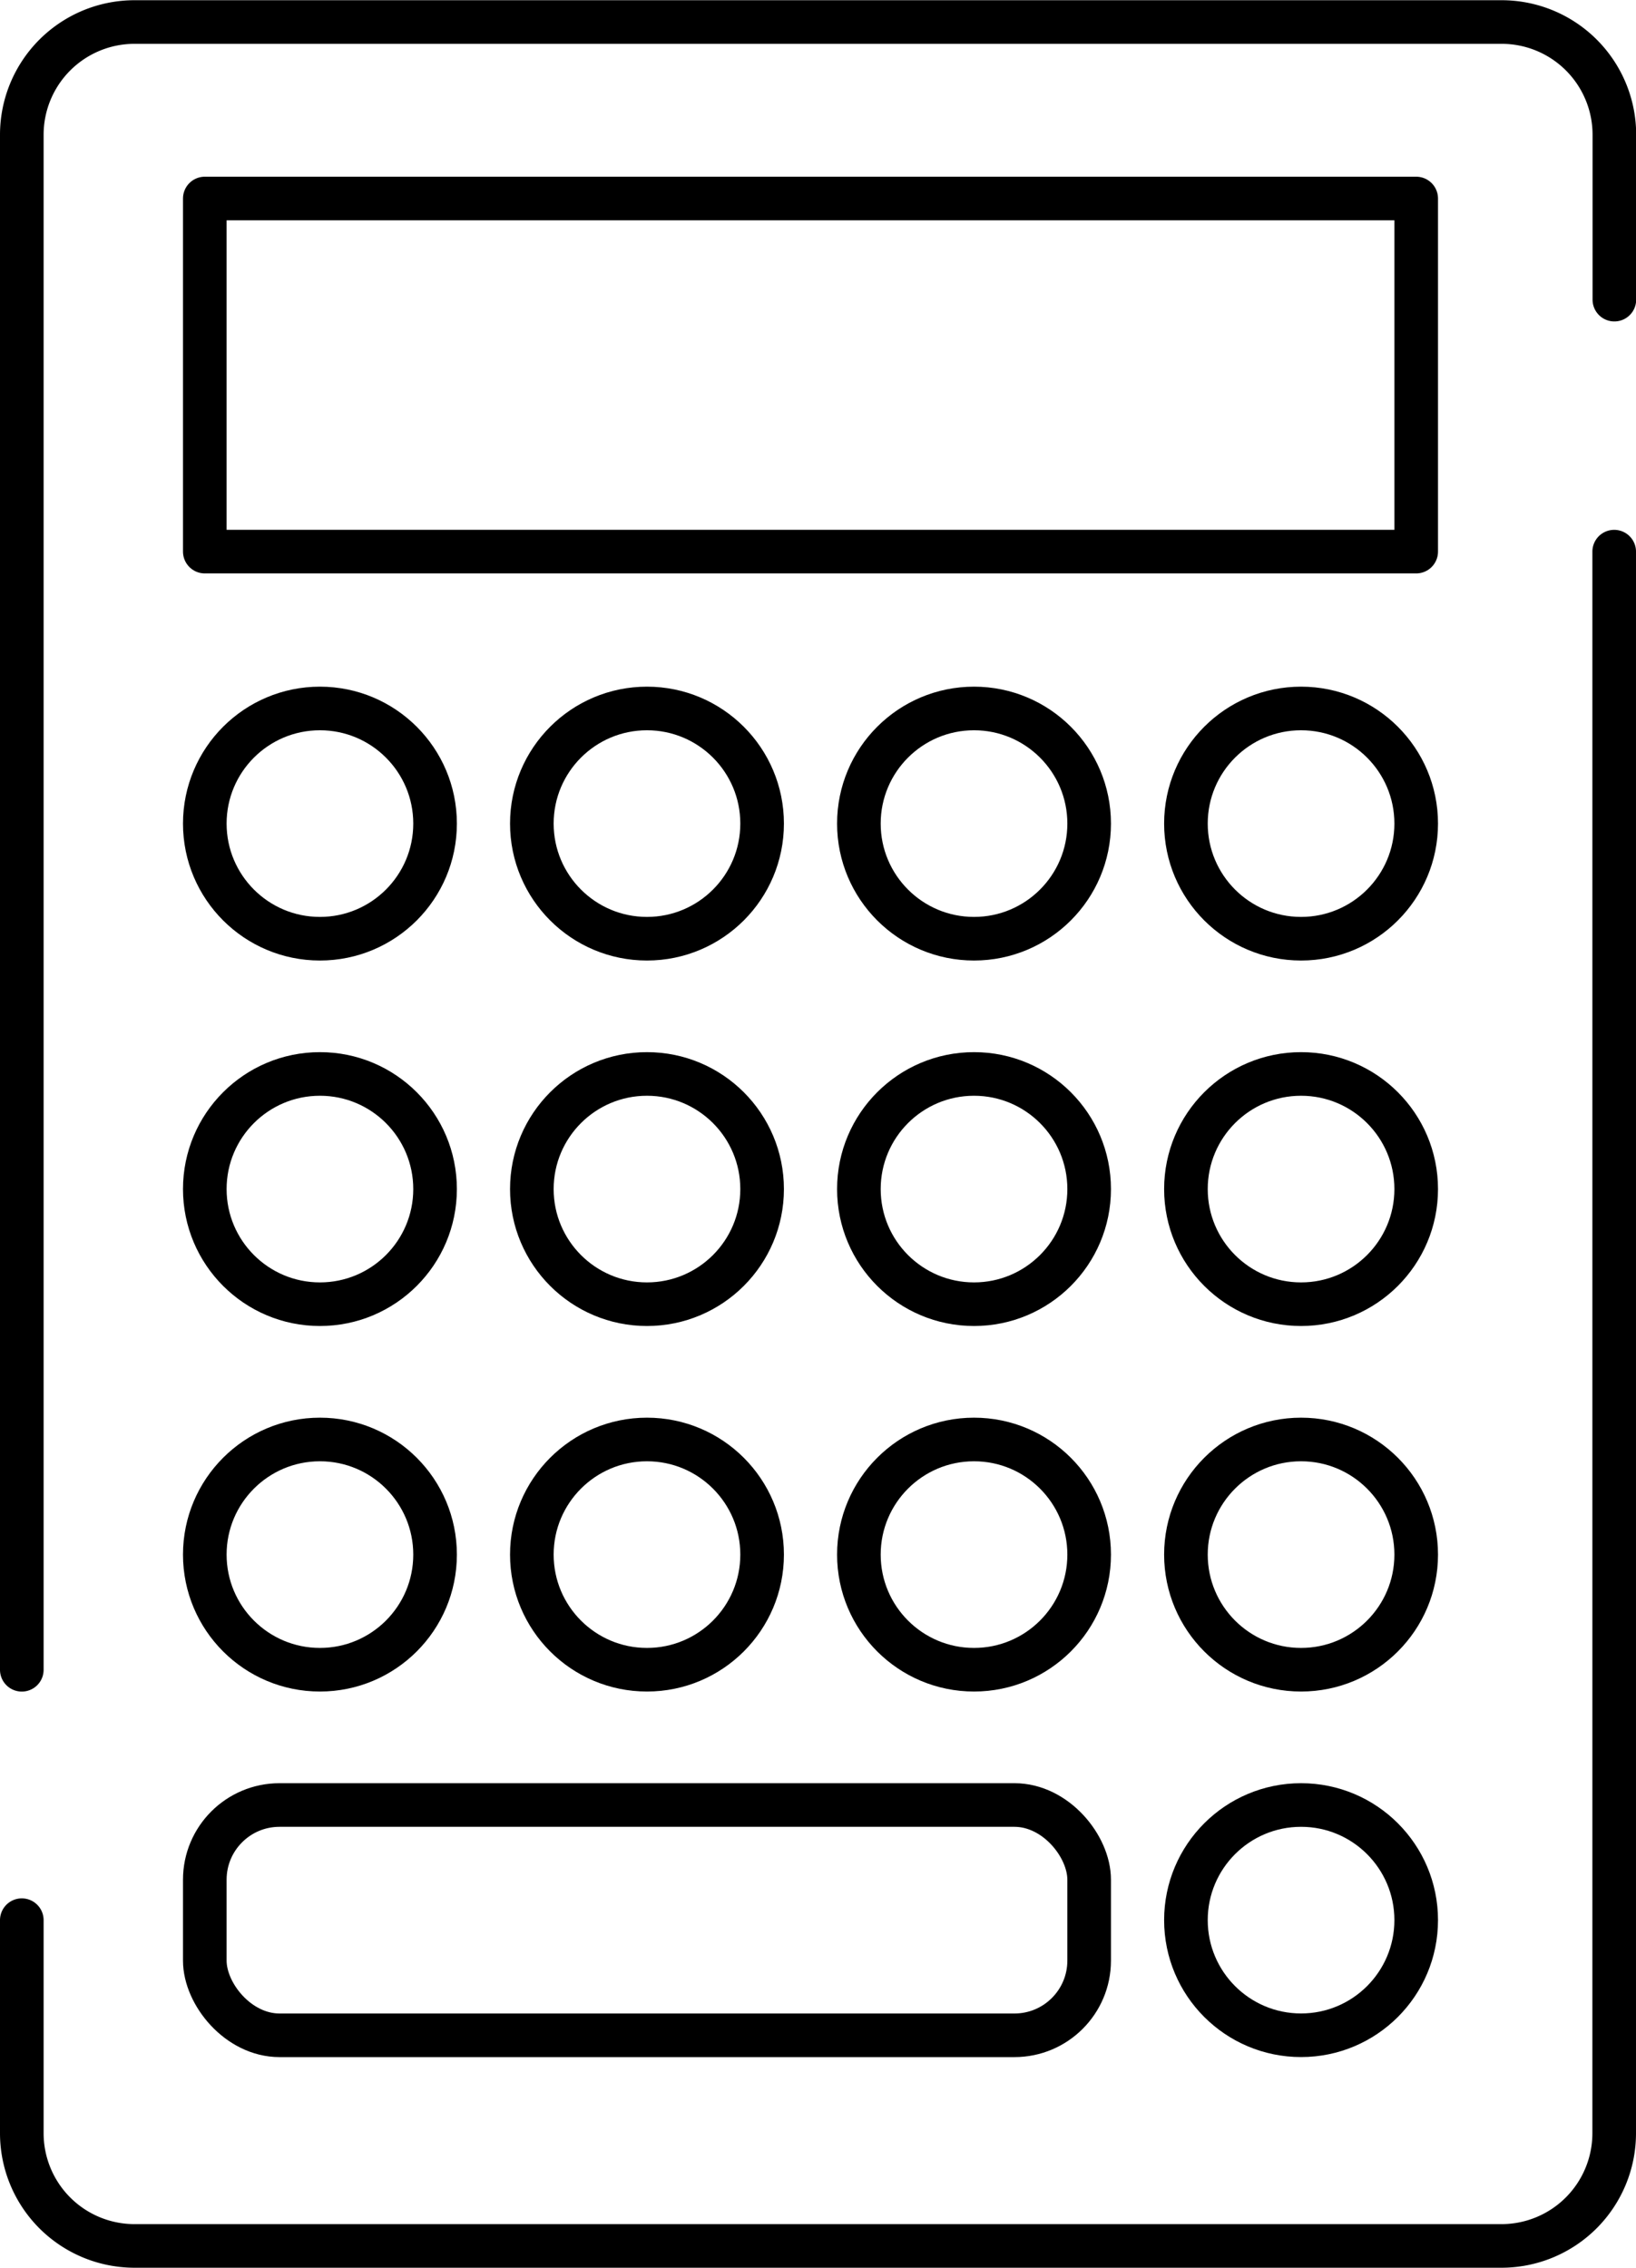<svg height="52.001" viewBox="0 0 37.513 52.001" width="37.513" xmlns="http://www.w3.org/2000/svg"><g fill="none" stroke="#000" stroke-linecap="round" stroke-linejoin="round" transform="translate(-89.768 -127.061)"><path d="m126.781 135.443v36.267a2.585 2.585 0 0 1 -2.585 2.585h-31.345a2.585 2.585 0 0 1 -2.583-2.585v-4.885" transform="translate(0 4.268)"/><path d="m90.268 165.351v-35.2a2.585 2.585 0 0 1 2.583-2.585h31.349a2.585 2.585 0 0 1 2.585 2.585v3.781"/><path d="m94.464 131.613h27.777v8.097h-27.777z"/><circle cx="97.104" cy="145.947" r="2.64"/><circle cx="104.603" cy="145.947" r="2.64"/><circle cx="112.102" cy="145.947" r="2.64"/><circle cx="119.601" cy="145.947" r="2.64"/><circle cx="97.104" cy="154.328" r="2.64"/><circle cx="104.603" cy="154.328" r="2.64"/><circle cx="112.102" cy="154.328" r="2.64"/><circle cx="119.601" cy="154.328" r="2.64"/><circle cx="97.104" cy="162.71" r="2.64"/><circle cx="104.603" cy="162.71" r="2.64"/><circle cx="112.102" cy="162.71" r="2.64"/><circle cx="119.601" cy="162.71" r="2.64"/><rect height="5.281" rx="1.713" width="20.278" x="94.464" y="168.452"/><circle cx="119.601" cy="171.092" r="2.64"/></g></svg>